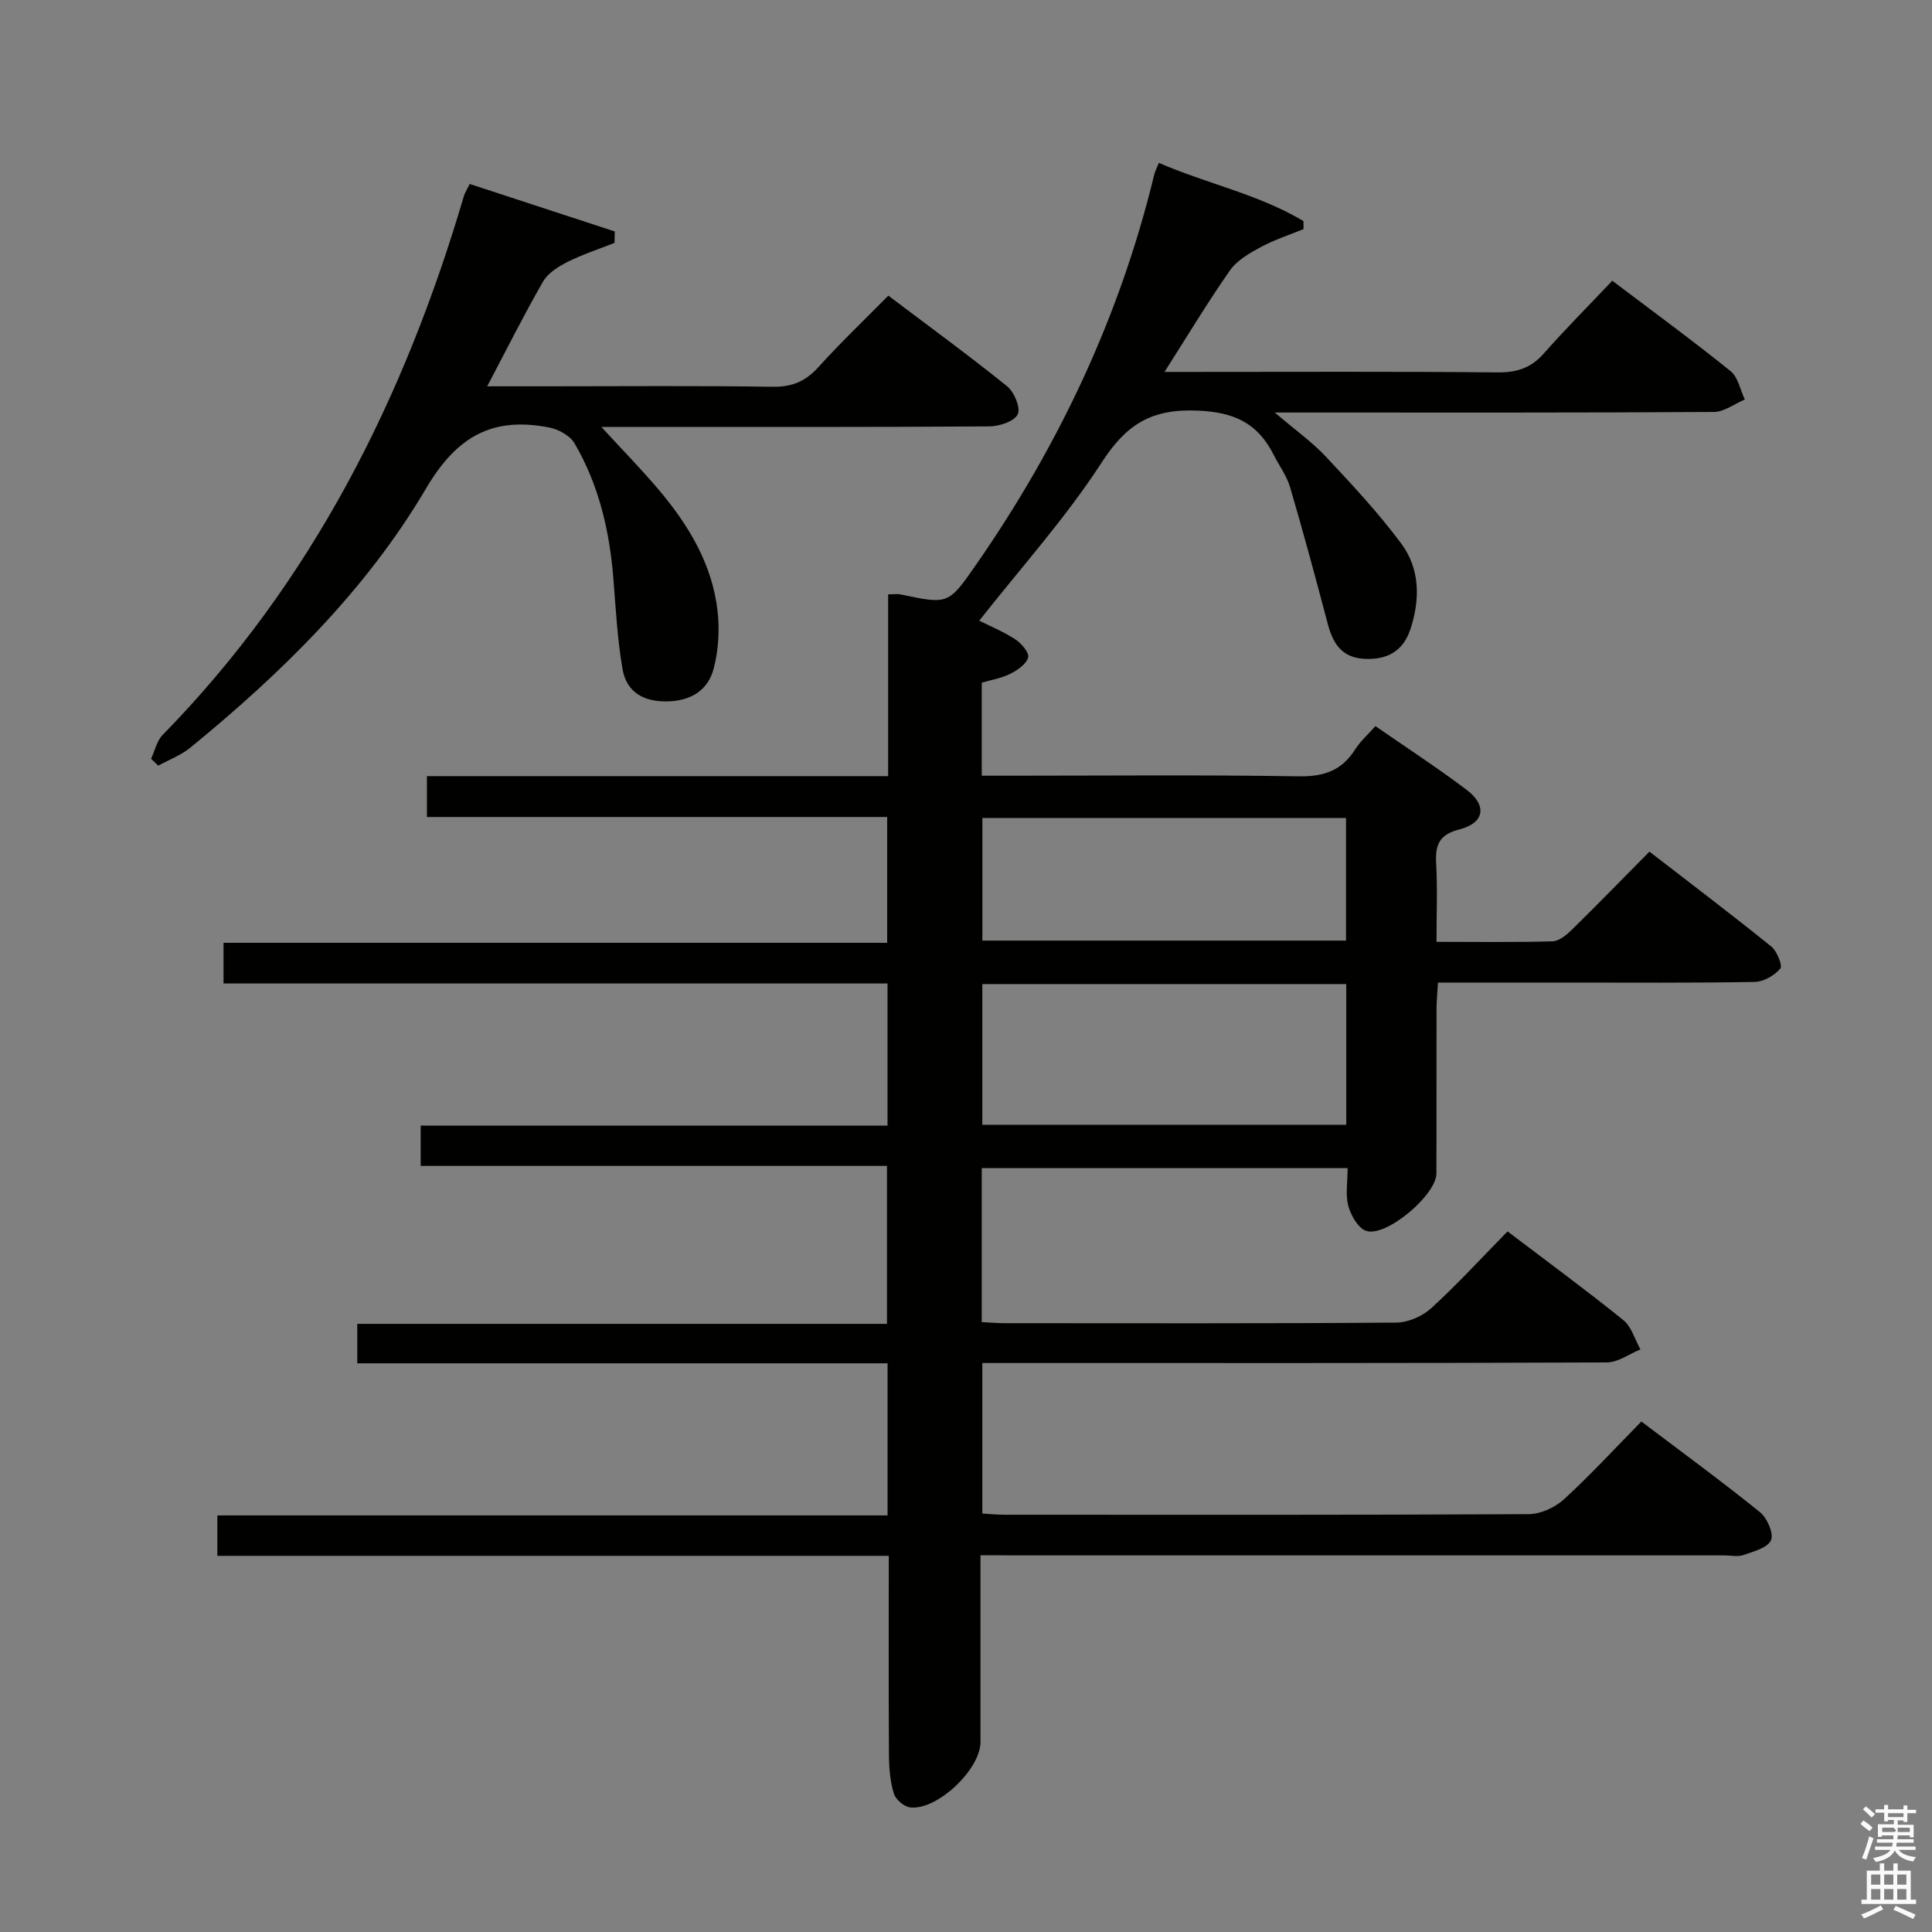 <svg enable-background="new 0 0 400 400" viewBox="0 0 400 400" xmlns="http://www.w3.org/2000/svg"><rect x="0" y="0" width="400" height="400" fill="#808080" stroke="none"/><path d="m385.2 377.6.6-.7c.6.4 1.3.9 1.9 1.5l-.6.7c-.8-.5-1.4-1-1.9-1.5zm.3 7.1c.6-1.4 1.1-2.9 1.5-4.5.3.1.6.3.9.4-.5 1.4-1 2.9-1.5 4.4zm.2-10.1.6-.6c.7.5 1.3 1.1 1.9 1.6l-.7.7c-.6-.6-1.2-1.2-1.8-1.7zm8.4-.8h.8v.9h1.8v.7h-1.8v1.8h-.8v-.3h-1.2v.9h3.3v2.6h-.8v-.4h-2.5c0 .3 0 .6-.1.8h3.4v.7h-3.5c0 .3-.1.6-.1.8h4v.7h-3.5c.7.9 1.9 1.3 3.6 1.5-.2.2-.4.5-.6.9-1.9-.3-3.2-1.1-3.8-2.3-.5 1.1-1.8 2-3.9 2.4-.2-.3-.4-.5-.6-.8 1.9-.4 3.1-.9 3.6-1.7h-3.2v-.7h3.5c.1-.2.1-.5.2-.8h-3.3v-.7h3.4c0-.2 0-.5 0-.8h-2.4v.3h-.8v-2.6h3.3v-.9h-1.2v.3h-.8v-1.8h-1.8v-.7h1.8v-.9h.8v.9h3.2zm-4.4 5.5h2.4c1-.3 0-.6 0-.9h-2.4zm1.2-3.1h3.2v-.8h-3.2zm4.4 2.2h-2.4v.9h2.5v-.9z" fill="#fafafb"/><path d="m389.2 385.8h.9v1.5h1.9v-1.5h.9v1.5h2.7v6h1.1v.9h-11.3v-.9h1.1v-6h2.7zm.2 8.7.5.8c-1.2.6-2.5 1.3-4 1.9-.2-.3-.3-.6-.6-.8 1.6-.6 3-1.3 4.1-1.9zm-2-4.3h1.9v-2.1h-1.9zm0 3.1h1.9v-2.2h-1.9zm2.7-3.1h1.9v-2.1h-1.9zm0 3.1h1.9v-2.2h-1.9zm2.4 1.3c1.4.6 2.7 1.2 4.1 1.8l-.5.9c-1.5-.7-2.8-1.4-4.1-1.9zm2.2-6.5h-1.9v2.1h1.9zm-1.9 5.2h1.9v-2.2h-1.9z" fill="#fafafb"/><g fill="#010100"><path d="m203 322v38.67c0 5.67-8.99 14.21-14.58 13.53-1.26-.15-2.99-1.64-3.36-2.87-.76-2.49-.99-5.22-1.01-7.85-.09-13.63-.04-27.26-.04-41.36-46.46 0-92.54 0-139.01 0 0-2.84 0-5.24 0-8.37h138.76c0-10.8 0-20.89 0-31.49-36.61 0-73.02 0-109.79 0 0-2.9 0-5.3 0-8.17h109.67c0-11.01 0-21.55 0-32.7-32.15 0-64.22 0-96.54 0 0-3.01 0-5.42 0-8.34h96.65c0-9.93 0-19.37 0-29.43-45.71 0-91.43 0-137.47 0 0-3.04 0-5.47 0-8.42h137.4c0-8.9 0-17.29 0-26.05-31.72 0-63.31 0-95.29 0 0-2.9 0-5.43 0-8.46h95.49c0-12.84 0-25.21 0-37.64 1.29 0 1.97-.12 2.6.02 9.89 2.09 9.88 2.09 15.68-6.26 17.14-24.69 29.75-51.45 36.83-80.73.15-.61.47-1.19.94-2.36 9.98 4.33 20.65 6.5 29.93 12.05.01.55.02 1.11.03 1.66-2.98 1.22-6.08 2.22-8.89 3.74-2.32 1.25-4.89 2.73-6.34 4.8-4.63 6.62-8.8 13.56-13.56 21.03h5.45c21.17 0 42.33-.11 63.5.1 4 .04 6.93-.91 9.58-3.92 4.51-5.1 9.32-9.93 14.18-15.06 8.69 6.58 16.73 12.46 24.48 18.71 1.56 1.25 2 3.89 2.96 5.88-2.14.9-4.27 2.57-6.41 2.58-28 .18-56 .12-83.99.12-1.79 0-3.58 0-6.92 0 4.32 3.69 7.78 6.14 10.61 9.17 5.43 5.8 10.89 11.64 15.6 18 3.86 5.21 3.9 11.51 1.88 17.66-1.51 4.61-4.87 6.44-9.63 6.16-4.68-.28-6.45-3.28-7.51-7.3-2.49-9.44-5.03-18.87-7.78-28.23-.69-2.34-2.25-4.43-3.37-6.65-3.29-6.54-8.08-8.9-15.83-9.21-9.56-.39-14.72 2.87-19.8 10.73-7.45 11.5-16.74 21.81-25.36 32.77 2.04 1.02 4.92 2.21 7.49 3.87 1.25.81 2.91 2.79 2.64 3.74-.4 1.39-2.22 2.64-3.71 3.39-1.85.92-3.99 1.27-5.9 1.83v19.26h5.62c20 0 40-.2 59.99.13 5.22.09 8.95-1.2 11.72-5.6 1.05-1.66 2.59-3 4.17-4.8 6.38 4.42 12.78 8.59 18.87 13.18 4.3 3.24 3.74 6.87-1.45 8.2-4.22 1.08-5.05 3.2-4.84 7.04.29 5.28.07 10.58.07 16.25 8.42 0 16.23.12 24.03-.11 1.39-.04 2.94-1.36 4.05-2.45 5.23-5.13 10.33-10.38 16.01-16.12 8.57 6.62 17 13.01 25.23 19.65 1.19.96 2.38 3.98 1.86 4.58-1.22 1.42-3.46 2.72-5.31 2.75-13 .23-26 .13-39 .13-8.65 0-17.31 0-26.56 0-.12 2.05-.3 3.8-.3 5.55-.03 11.33.02 22.67-.03 34-.02 4.44-10.43 13.24-14.54 11.86-1.67-.56-3.15-3.19-3.69-5.15-.63-2.32-.15-4.94-.15-7.84-25.41 0-50.45 0-75.75 0v31.88c1.64.08 3.24.22 4.84.22 27 .01 54 .09 80.99-.12 2.46-.02 5.41-1.32 7.25-3 5.4-4.93 10.35-10.35 15.78-15.88 8.25 6.26 16.25 12.13 23.97 18.36 1.71 1.38 2.39 4.02 3.55 6.07-2.32.94-4.65 2.69-6.97 2.7-41 .17-81.99.12-122.99.12-1.98 0-3.95 0-6.3 0v31.16c1.44.08 3.02.25 4.61.25 36.16.01 72.33.07 108.49-.12 2.47-.01 5.43-1.36 7.29-3.05 5.5-5.03 10.56-10.54 16.06-16.13 8.51 6.44 16.68 12.41 24.54 18.76 1.49 1.21 2.9 4.41 2.3 5.81-.67 1.57-3.61 2.33-5.69 3.07-1.19.42-2.64.08-3.97.08-49.16 0-98.32 0-147.49 0-1.98-.03-3.95-.03-6.52-.03zm75.73-89.13c0-9.92 0-19.36 0-29.13-25.27 0-50.34 0-75.35 0v29.13zm-.05-63.52c-25.39 0-50.4 0-75.29 0v25.39h75.29c0-8.51 0-16.75 0-25.39z"/><path d="m31.28 157.1c.78-1.67 1.18-3.71 2.4-4.95 30.89-31.56 50.03-69.66 62.37-111.58.18-.62.57-1.19 1.2-2.48 10 3.28 20.01 6.55 30.03 9.83-.02.79-.03 1.58-.05 2.37-3.26 1.29-6.62 2.38-9.73 3.94-1.91.96-4.05 2.31-5.07 4.07-3.95 6.86-7.49 13.96-11.56 21.68h12.59c15.49 0 30.99-.15 46.48.1 4.04.06 6.83-1.12 9.49-4.06 4.55-5.04 9.48-9.73 14.49-14.81 8.53 6.44 16.71 12.41 24.59 18.76 1.47 1.19 2.84 4.47 2.2 5.8-.7 1.46-3.77 2.49-5.82 2.51-24.65.17-49.31.11-73.96.11-1.8 0-3.59 0-6.43 0 4.44 4.84 8.31 8.78 11.87 12.99 6.2 7.34 11.12 15.46 12.2 25.21.43 3.86.18 8.01-.79 11.76-1.19 4.61-4.77 6.81-9.76 6.87-4.91.06-8.32-2.02-9.13-6.68-1.07-6.18-1.4-12.5-1.9-18.78-.79-9.89-3.01-19.39-8.05-27.99-.94-1.6-3.34-2.9-5.28-3.27-11.59-2.24-19.01 1.7-25.44 12.61-12.41 21.07-29.88 38.2-48.81 53.68-1.94 1.58-4.41 2.5-6.64 3.73-.5-.47-1-.94-1.49-1.42z"/></g></svg>